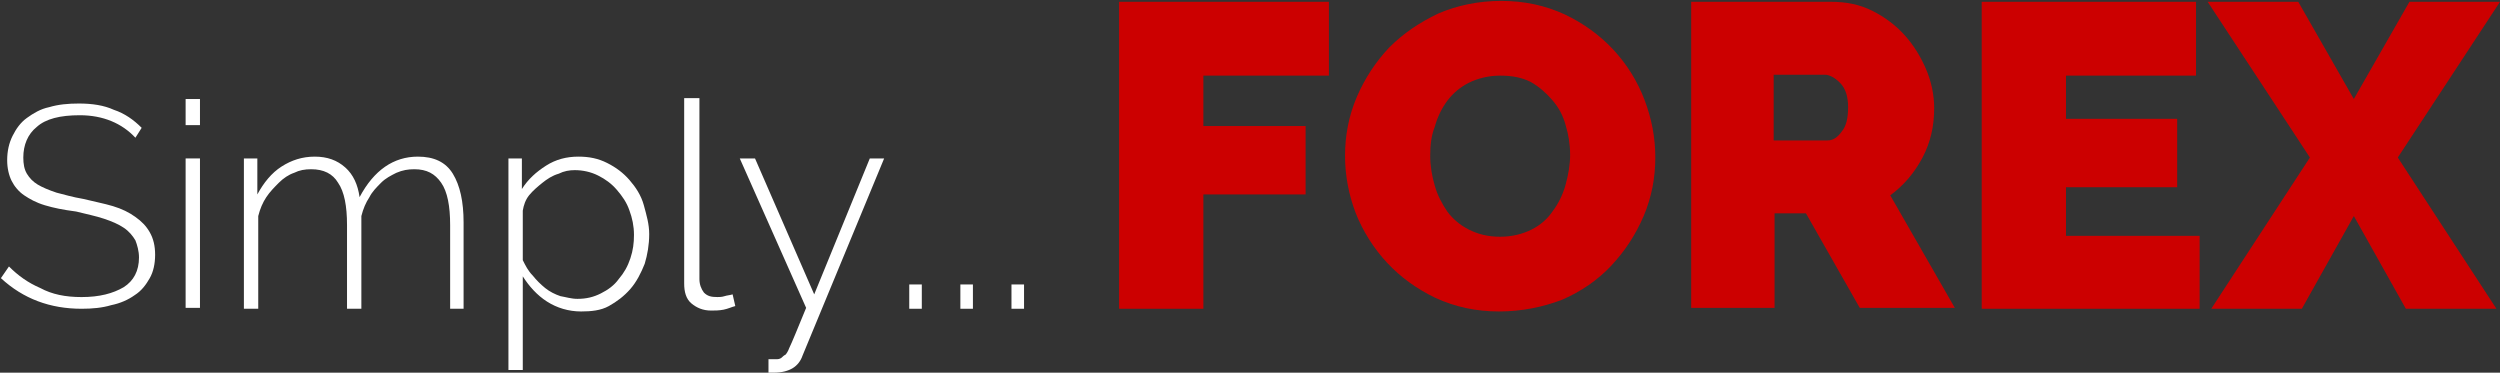 <svg width="161" height="24" viewBox="0 0 161 24" fill="none" xmlns="http://www.w3.org/2000/svg">
<rect x="0" y="0" width="161" height="24" fill="#333333" stroke="none"/>
<g clip-path="url(#clip0_81_358)">
<path d="M8.72 8.87C7.854 7.942 6.641 7.421 5.14 7.421C3.869 7.421 2.945 7.652 2.368 8.174C1.79 8.638 1.501 9.334 1.501 10.145C1.501 10.551 1.559 10.899 1.732 11.189C1.906 11.479 2.137 11.71 2.425 11.884C2.714 12.058 3.118 12.232 3.638 12.406C4.1 12.522 4.678 12.696 5.371 12.812C6.063 12.986 6.699 13.102 7.276 13.276C7.854 13.45 8.316 13.681 8.72 13.971C9.124 14.261 9.413 14.551 9.644 14.957C9.875 15.363 9.99 15.826 9.99 16.406C9.99 16.986 9.875 17.508 9.644 17.913C9.413 18.319 9.124 18.725 8.662 19.015C8.258 19.305 7.738 19.537 7.161 19.652C6.583 19.826 5.948 19.884 5.255 19.884C3.234 19.884 1.501 19.247 0.058 17.913L0.577 17.16C1.155 17.739 1.79 18.203 2.599 18.551C3.349 18.957 4.216 19.131 5.255 19.131C6.41 19.131 7.276 18.899 7.969 18.493C8.604 18.087 8.951 17.45 8.951 16.58C8.951 16.174 8.835 15.768 8.72 15.479C8.547 15.189 8.316 14.899 7.969 14.667C7.623 14.435 7.218 14.261 6.699 14.087C6.179 13.913 5.601 13.797 4.909 13.623C4.042 13.508 3.465 13.392 2.887 13.218C2.31 13.044 1.906 12.812 1.559 12.58C1.213 12.348 0.924 12 0.751 11.652C0.577 11.305 0.462 10.841 0.462 10.319C0.462 9.739 0.577 9.218 0.808 8.754C1.039 8.29 1.328 7.884 1.732 7.595C2.137 7.305 2.599 7.015 3.176 6.899C3.754 6.725 4.389 6.667 5.082 6.667C5.948 6.667 6.699 6.783 7.334 7.073C8.027 7.305 8.604 7.71 9.124 8.232L8.72 8.87Z" fill="white"/>
<path d="M11.954 8.058V6.377H12.878V8.058H11.954ZM11.954 19.884V10.203H12.878V19.826H11.954V19.884Z" fill="white"/>
<path d="M29.913 19.884H28.989V14.493C28.989 13.275 28.816 12.348 28.412 11.768C28.008 11.188 27.488 10.899 26.679 10.899C26.275 10.899 25.929 10.957 25.524 11.13C25.178 11.304 24.831 11.478 24.543 11.768C24.254 12.058 23.965 12.348 23.792 12.696C23.561 13.043 23.388 13.449 23.272 13.913V19.884H22.348V14.493C22.348 13.275 22.175 12.348 21.771 11.768C21.424 11.188 20.847 10.899 20.038 10.899C19.634 10.899 19.288 10.957 18.941 11.13C18.595 11.246 18.248 11.478 17.959 11.768C17.671 12.058 17.382 12.348 17.151 12.696C16.92 13.043 16.747 13.449 16.631 13.913V19.884H15.707V10.203H16.573V12.522C16.978 11.768 17.497 11.13 18.133 10.725C18.768 10.319 19.461 10.087 20.269 10.087C21.078 10.087 21.713 10.319 22.233 10.783C22.753 11.246 23.041 11.884 23.157 12.696C24.081 10.957 25.351 10.087 26.91 10.087C27.95 10.087 28.701 10.435 29.163 11.188C29.625 11.942 29.855 12.986 29.855 14.319V19.884H29.913Z" fill="white"/>
<path d="M37.42 20.058C36.612 20.058 35.861 19.826 35.226 19.42C34.591 19.015 34.071 18.435 33.667 17.797V23.826H32.743V10.203H33.609V12.174C34.013 11.536 34.533 11.072 35.168 10.667C35.803 10.261 36.496 10.087 37.247 10.087C37.94 10.087 38.518 10.203 39.095 10.493C39.672 10.783 40.135 11.13 40.539 11.594C40.943 12.058 41.289 12.58 41.463 13.217C41.636 13.855 41.809 14.435 41.809 15.072C41.809 15.768 41.694 16.406 41.52 16.985C41.289 17.565 41.001 18.145 40.596 18.609C40.192 19.072 39.73 19.42 39.211 19.71C38.691 20 38.056 20.058 37.42 20.058ZM37.189 19.246C37.767 19.246 38.229 19.13 38.691 18.898C39.153 18.667 39.557 18.377 39.846 17.971C40.192 17.565 40.423 17.159 40.596 16.638C40.77 16.116 40.828 15.652 40.828 15.13C40.828 14.551 40.712 14.029 40.539 13.565C40.365 13.043 40.077 12.638 39.73 12.232C39.384 11.826 38.98 11.536 38.518 11.304C38.056 11.072 37.536 10.957 37.016 10.957C36.67 10.957 36.323 11.014 35.977 11.188C35.572 11.304 35.226 11.536 34.937 11.768C34.648 12 34.302 12.29 34.071 12.58C33.84 12.87 33.724 13.217 33.667 13.565V16.754C33.84 17.101 34.013 17.449 34.302 17.739C34.533 18.029 34.822 18.319 35.111 18.551C35.399 18.783 35.746 18.956 36.092 19.072C36.439 19.13 36.785 19.246 37.189 19.246Z" fill="white"/>
<path d="M44.119 6.319H45.043V17.971C45.043 18.319 45.158 18.609 45.332 18.841C45.563 19.073 45.794 19.13 46.198 19.13C46.313 19.13 46.487 19.13 46.66 19.073C46.833 19.015 47.007 19.015 47.18 18.956L47.353 19.71C47.122 19.768 46.891 19.884 46.602 19.942C46.313 20 46.025 20 45.794 20C45.274 20 44.87 19.826 44.523 19.536C44.177 19.246 44.061 18.783 44.061 18.261V6.319H44.119Z" fill="white"/>
<path d="M49.432 23.131C49.49 23.131 49.605 23.131 49.721 23.131C49.836 23.131 49.952 23.131 50.067 23.131C50.183 23.131 50.298 23.073 50.356 23.015C50.413 22.957 50.471 22.899 50.587 22.841C50.645 22.783 50.76 22.609 50.818 22.435C50.933 22.203 51.049 21.913 51.222 21.508C51.395 21.102 51.626 20.522 51.915 19.826L47.642 10.203H48.623L52.435 18.957L56.015 10.203H56.939L51.684 22.899C51.569 23.247 51.337 23.537 51.049 23.71C50.76 23.884 50.356 24 49.836 24C49.778 24 49.721 24 49.663 24C49.605 24 49.547 24 49.49 24V23.131H49.432Z" fill="white"/>
<path d="M58.556 19.884V18.319H59.364V19.884H58.556Z" fill="white"/>
<path d="M61.848 19.884V18.319H62.656V19.884H61.848Z" fill="white"/>
<path d="M65.139 19.884V18.319H65.948V19.884H65.139Z" fill="white"/>
<path d="M72.069 19.884V0.116H85.582V4.87H77.497V8.116H84.08V12.522H77.497V19.884H72.069Z" fill="#CC0000"/>
<path d="M96.554 20.058C95.052 20.058 93.724 19.768 92.454 19.189C91.241 18.609 90.202 17.855 89.335 16.928C88.469 16 87.776 14.899 87.314 13.739C86.852 12.522 86.621 11.305 86.621 10.029C86.621 8.754 86.852 7.478 87.372 6.261C87.892 5.044 88.585 4 89.451 3.073C90.375 2.145 91.414 1.449 92.627 0.87C93.84 0.348 95.226 0.058 96.669 0.058C98.171 0.058 99.499 0.348 100.769 0.928C101.982 1.507 103.022 2.261 103.888 3.189C104.754 4.116 105.447 5.218 105.909 6.435C106.371 7.652 106.602 8.87 106.602 10.145C106.602 11.42 106.371 12.696 105.851 13.913C105.331 15.131 104.638 16.174 103.772 17.102C102.906 18.029 101.809 18.783 100.596 19.305C99.383 19.768 97.998 20.058 96.554 20.058ZM92.107 10.029C92.107 10.725 92.223 11.363 92.396 11.942C92.569 12.58 92.858 13.102 93.204 13.623C93.551 14.087 94.013 14.493 94.59 14.783C95.168 15.073 95.803 15.246 96.612 15.246C97.362 15.246 98.055 15.073 98.633 14.783C99.21 14.493 99.672 14.087 100.019 13.565C100.365 13.102 100.654 12.522 100.827 11.884C101 11.246 101.116 10.609 101.116 9.971C101.116 9.275 101 8.638 100.827 8.058C100.654 7.42 100.365 6.899 99.961 6.435C99.557 5.971 99.095 5.565 98.575 5.276C97.998 4.986 97.362 4.87 96.612 4.87C95.861 4.87 95.168 5.044 94.59 5.333C94.013 5.623 93.551 6.029 93.204 6.493C92.858 6.957 92.569 7.536 92.396 8.174C92.165 8.754 92.107 9.391 92.107 10.029Z" fill="#CC0000"/>
<path d="M108.912 19.884V0.116H117.92C118.902 0.116 119.768 0.29 120.577 0.696C121.385 1.102 122.078 1.623 122.656 2.261C123.233 2.899 123.695 3.652 124.042 4.464C124.388 5.276 124.561 6.145 124.561 6.957C124.561 8.116 124.33 9.16 123.811 10.145C123.291 11.131 122.598 11.942 121.732 12.58L125.89 19.826H119.768L116.303 13.739H114.282V19.826H108.912V19.884ZM114.282 9.044H117.689C118.036 9.044 118.325 8.87 118.613 8.464C118.902 8.116 119.018 7.594 119.018 6.899C119.018 6.203 118.844 5.681 118.498 5.334C118.151 4.986 117.805 4.812 117.516 4.812H114.225V9.044H114.282Z" fill="#CC0000"/>
<path d="M141.655 15.131V19.884H127.622V0.116H141.424V4.87H133.05V7.652H140.211V12.058H133.05V15.189H141.655V15.131Z" fill="#CC0000"/>
<path d="M148.007 0.116L151.587 6.377L155.168 0.116H161L154.417 10.145L160.769 19.884H154.937L151.587 13.913L148.238 19.884H142.405L148.758 10.145L142.174 0.116H148.007Z" fill="#CC0000"/>
</g>
<defs>
<clipPath id="clip0_81_358">
<rect width="161" height="24" fill="white"/>
</clipPath>
</defs>
</svg>
